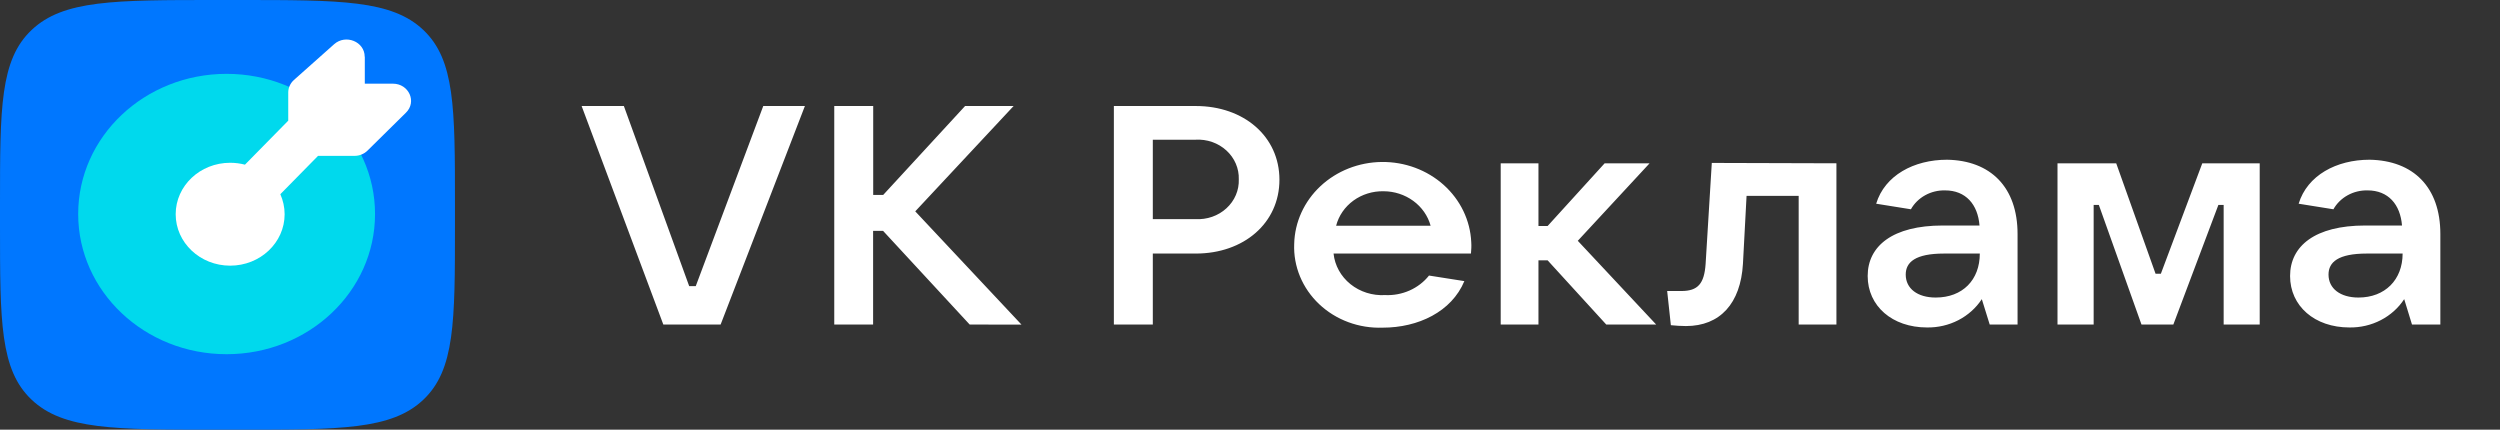 <svg width="128" height="22" viewBox="0 0 128 22" fill="none" xmlns="http://www.w3.org/2000/svg">
<rect x="0" y="0" width="128" height="22" fill="#333333" stroke="none"/>
<path fill-rule="evenodd" clip-rule="evenodd" d="M29.779 5.428H31.942L35.286 14.649H35.623L39.079 5.428H41.211L36.896 16.616H33.962L29.779 5.428ZM49.647 16.616L45.215 11.822H44.703V16.616H42.714V5.428H44.708V9.98H45.22L49.412 5.428H51.897L46.861 10.821L52.301 16.621L49.647 16.616ZM59.024 16.616V12.982H61.227C63.681 12.982 65.507 11.421 65.507 9.202C65.507 6.984 63.681 5.428 61.227 5.428H57.03V16.616H59.024ZM63.274 8.38C63.383 8.635 63.435 8.908 63.426 9.183C63.436 9.458 63.385 9.732 63.276 9.987C63.167 10.243 63.002 10.474 62.793 10.665C62.584 10.857 62.335 11.005 62.062 11.1C61.789 11.195 61.497 11.236 61.207 11.218H59.024V7.153H61.207C61.497 7.135 61.788 7.175 62.061 7.27C62.334 7.365 62.582 7.513 62.791 7.704C63 7.895 63.165 8.125 63.274 8.38ZM75.313 12.982H68.278C68.341 13.59 68.651 14.151 69.143 14.548C69.635 14.944 70.27 15.145 70.916 15.108C71.349 15.128 71.78 15.047 72.172 14.873C72.564 14.698 72.905 14.436 73.165 14.108L74.975 14.393C74.321 15.964 72.608 16.776 70.798 16.776C70.196 16.798 69.596 16.703 69.035 16.495C68.474 16.288 67.965 15.973 67.539 15.57C67.113 15.167 66.78 14.686 66.56 14.155C66.341 13.625 66.239 13.058 66.263 12.489C66.288 11.376 66.77 10.315 67.607 9.532C68.444 8.749 69.571 8.305 70.749 8.293C71.926 8.281 73.063 8.702 73.917 9.468C74.772 10.234 75.278 11.285 75.328 12.397C75.343 12.61 75.329 12.785 75.314 12.969L75.313 12.982ZM68.41 11.556H73.247C73.108 11.051 72.796 10.604 72.359 10.285C71.922 9.966 71.386 9.792 70.834 9.792C70.278 9.782 69.735 9.951 69.294 10.271C68.854 10.592 68.542 11.045 68.41 11.556ZM78.769 13.33H79.239L82.24 16.616H84.796L80.783 12.329L84.459 8.361H82.158L79.239 11.57H78.769V8.361H76.836V16.616H78.769V13.33ZM94.025 8.361V16.616H92.092V10.029H89.424L89.239 13.504C89.122 15.539 88.064 16.694 86.32 16.694C86.062 16.692 85.805 16.677 85.548 16.65L85.359 14.9H86.085C86.939 14.9 87.256 14.519 87.327 13.518L87.644 8.342L94.025 8.361ZM103.299 16.616V11.981C103.299 9.584 101.919 8.216 99.69 8.178C97.992 8.178 96.499 8.98 96.06 10.43L97.839 10.715C98.006 10.416 98.259 10.168 98.568 9.997C98.877 9.826 99.23 9.74 99.587 9.748C100.646 9.748 101.265 10.464 101.351 11.546H99.47C96.903 11.546 95.625 12.595 95.625 14.132C95.625 15.669 96.883 16.766 98.662 16.766C99.222 16.775 99.776 16.647 100.269 16.392C100.76 16.138 101.174 15.767 101.469 15.316L101.873 16.616H103.299ZM99.537 12.982H101.366C101.366 14.33 100.487 15.234 99.107 15.234C98.176 15.234 97.573 14.775 97.573 14.059C97.573 13.426 98.059 12.982 99.537 12.982ZM105.344 8.361H108.35L110.365 14.016H110.636L112.757 8.361H115.697V16.616H113.851V10.493H113.581L111.275 16.616H109.644L107.461 10.493H107.195V16.616H105.344V8.361ZM124.946 16.616V11.981C124.946 9.584 123.566 8.216 121.321 8.178C119.624 8.178 118.131 8.98 117.691 10.43L119.471 10.715C119.638 10.416 119.89 10.168 120.2 9.997C120.508 9.826 120.861 9.74 121.219 9.748C122.277 9.748 122.896 10.464 122.983 11.546H121.097C118.53 11.546 117.252 12.595 117.252 14.132C117.252 15.669 118.51 16.766 120.288 16.766C120.849 16.775 121.403 16.647 121.895 16.392C122.387 16.138 122.801 15.767 123.095 15.316L123.494 16.616H124.946ZM121.183 12.982H123.014C123.014 14.33 122.108 15.234 120.753 15.234C119.824 15.234 119.22 14.775 119.22 14.059C119.22 13.426 119.705 12.982 121.183 12.982Z" fill="white"/>
<path d="M0 10.459C0 5.529 0 3.059 1.622 1.532C3.239 0 5.854 0 11.074 0H12.22C17.44 0 20.05 0 21.672 1.532C23.294 3.064 23.294 5.529 23.294 10.459V11.541C23.294 16.471 23.294 18.936 21.672 20.468C20.05 22 17.44 22 12.22 22H11.074C5.854 22 3.244 22 1.622 20.468C0 18.936 0 16.471 0 11.541V10.459Z" fill="#0077FF"/>
<path d="M11.602 18.135C15.799 18.135 19.202 14.922 19.202 10.958C19.202 6.994 15.799 3.781 11.602 3.781C7.405 3.781 4.003 6.994 4.003 10.958C4.003 14.922 7.405 18.135 11.602 18.135Z" fill="#00D9ED"/>
<path fill-rule="evenodd" clip-rule="evenodd" d="M18.678 2.906V4.284H20.116C20.934 4.284 21.354 5.212 20.786 5.768L18.816 7.711C18.642 7.885 18.396 7.981 18.145 7.981H16.283L14.353 9.943C14.492 10.258 14.573 10.606 14.573 10.968C14.573 12.423 13.325 13.602 11.784 13.602C10.244 13.602 8.995 12.423 8.995 10.968C8.995 9.513 10.244 8.334 11.784 8.334C12.046 8.334 12.301 8.368 12.542 8.431L14.758 6.178V4.733C14.758 4.492 14.865 4.26 15.049 4.095L17.107 2.264C17.7 1.737 18.672 2.133 18.672 2.902L18.678 2.906Z" fill="white"/>
</svg>
